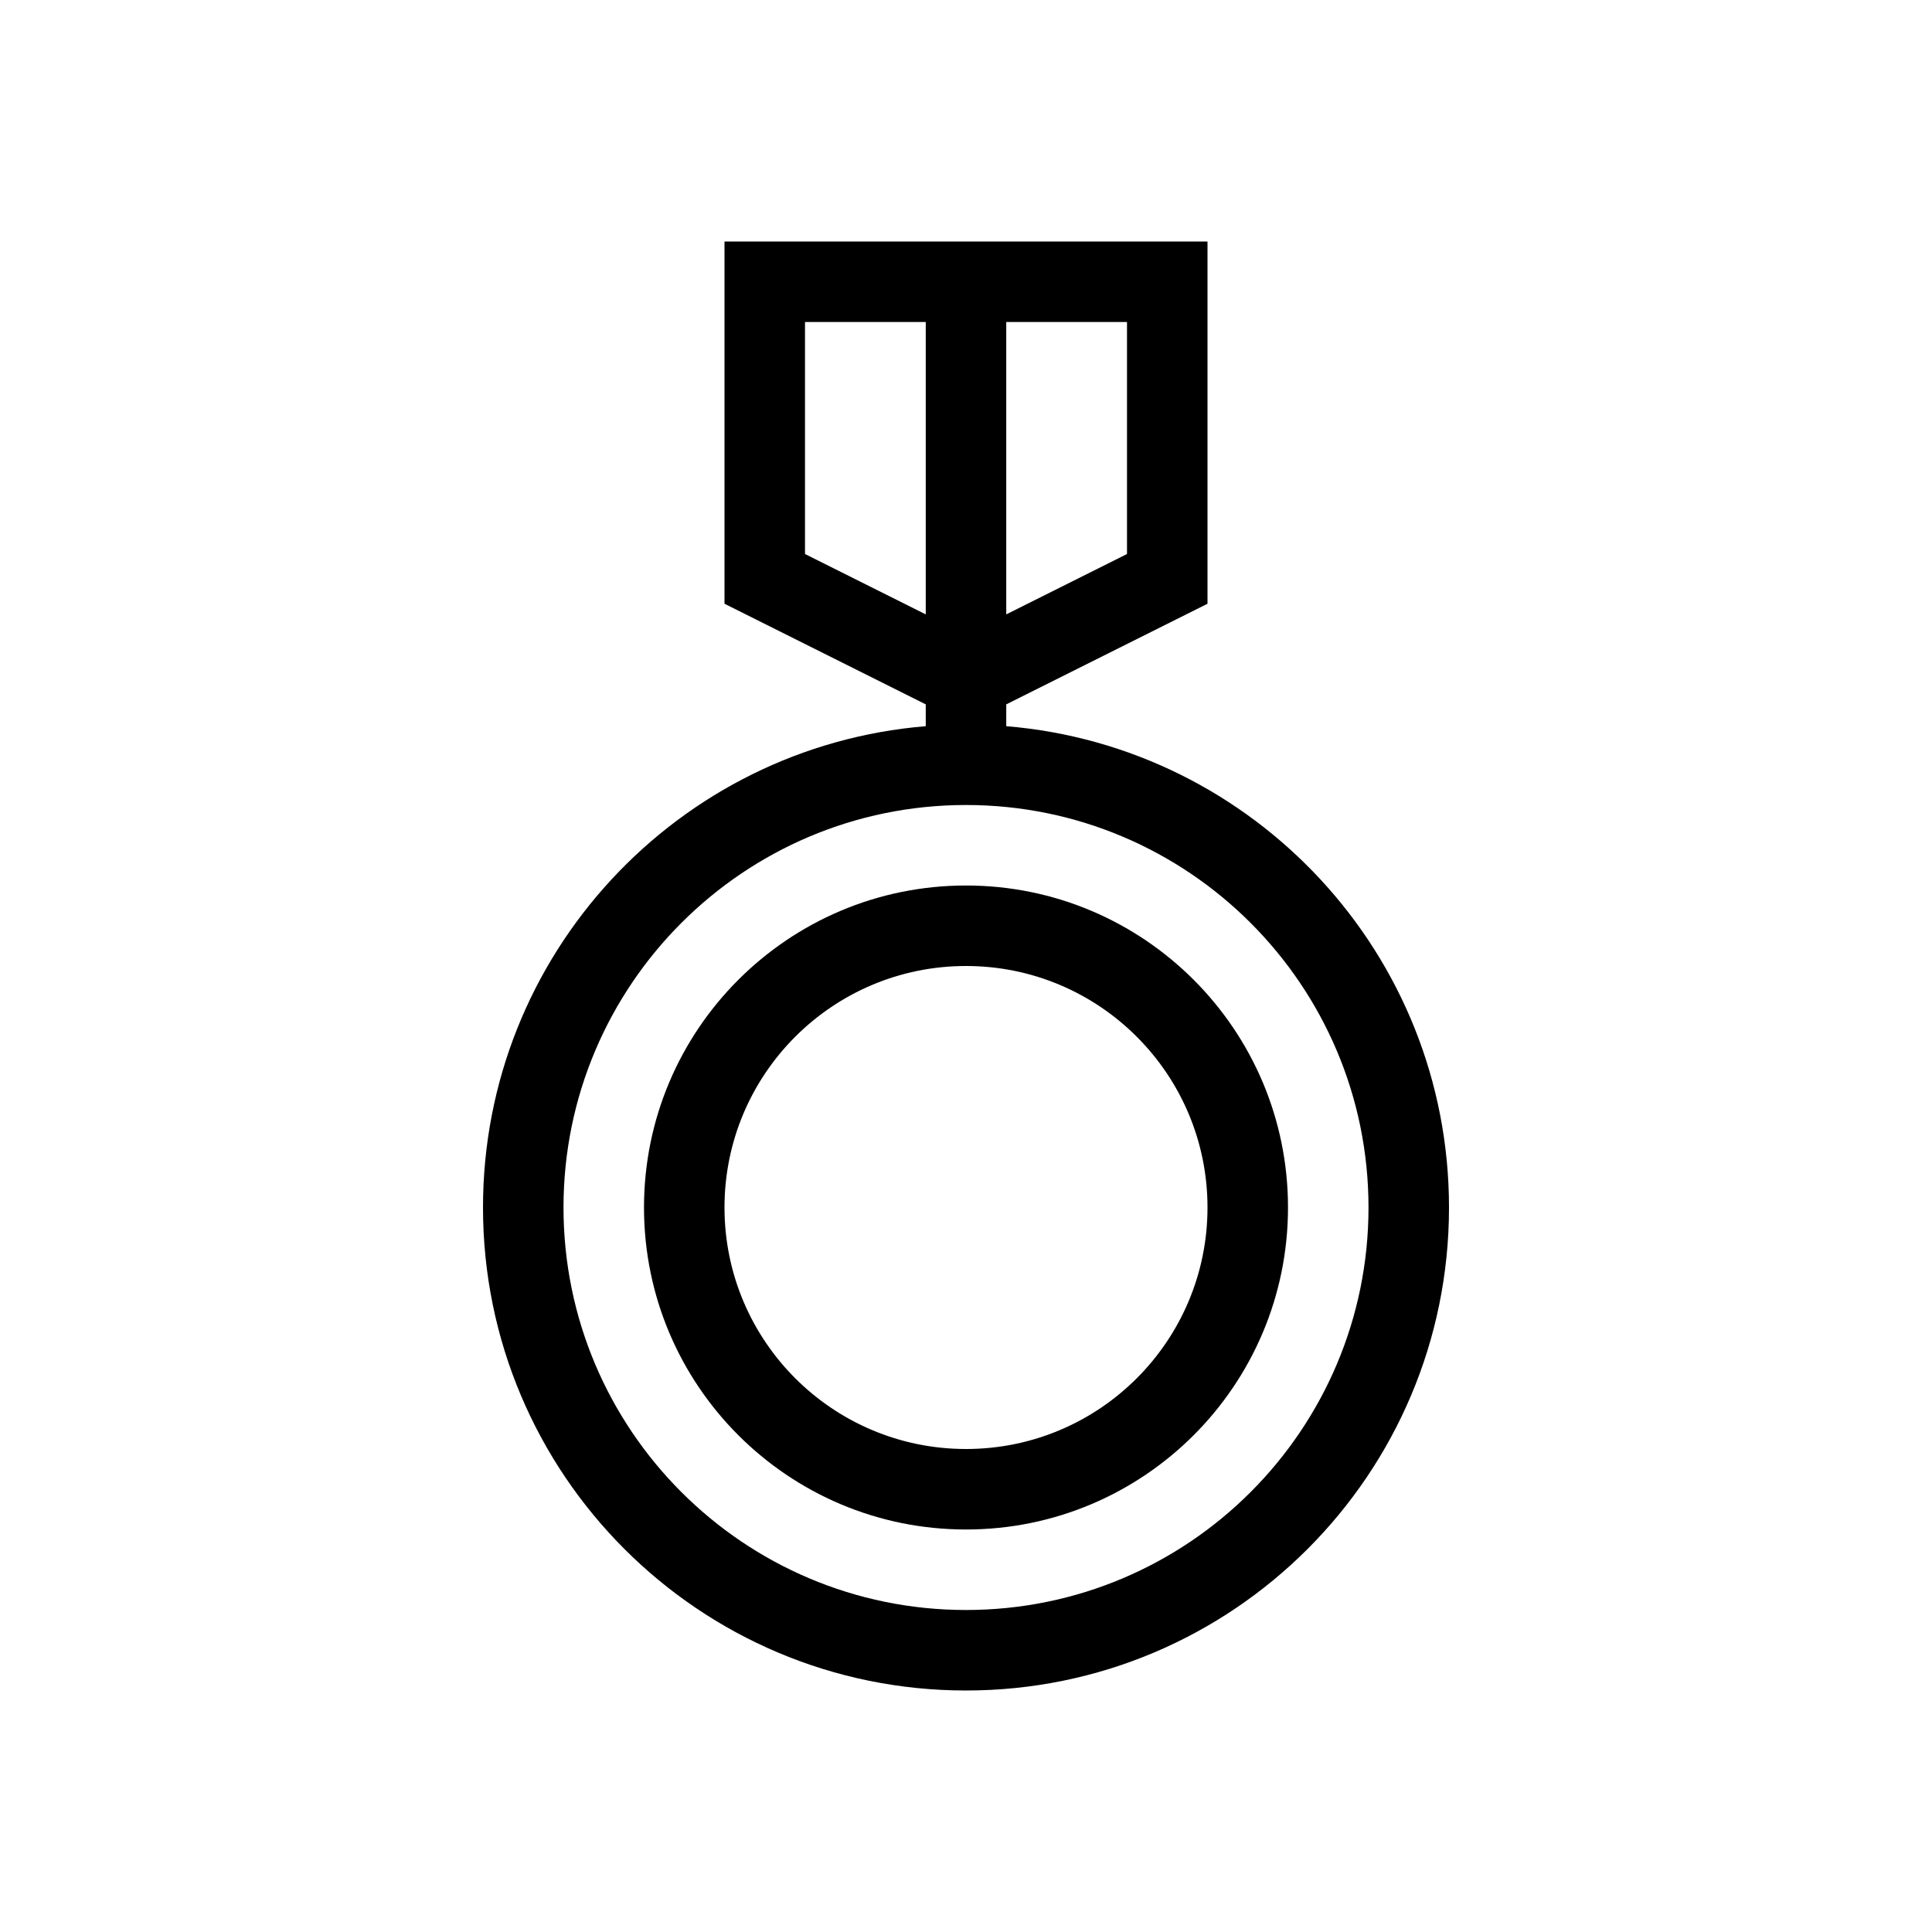 <svg viewBox="0 0 24 24" xmlns="http://www.w3.org/2000/svg">
<path fill-rule="evenodd" clip-rule="evenodd" d="M12 18C13.657 18 15 16.657 15 15C15 13.343 13.657 12 12 12C10.343 12 9 13.343 9 15C9 16.657 10.343 18 12 18ZM16 15C16 17.209 14.209 19 12 19C9.791 19 8 17.209 8 15C8 12.791 9.791 11 12 11C14.209 11 16 12.791 16 15Z"/>
<path fill-rule="evenodd" clip-rule="evenodd" d="M9 7.5L11.5 8.75V9.021C8.42 9.275 6 11.855 6 15C6 18.314 8.686 21 12 21C15.314 21 18 18.314 18 15C18 11.855 15.58 9.275 12.5 9.021V8.75L15 7.5V3H9V7.5ZM14 4H12.5V7.632L14 6.882V4ZM10 4H11.5V7.632L10 6.882V4ZM17 15C17 17.761 14.761 20 12 20C9.239 20 7 17.761 7 15C7 12.239 9.239 10 12 10C14.761 10 17 12.239 17 15Z"/>
</svg>
